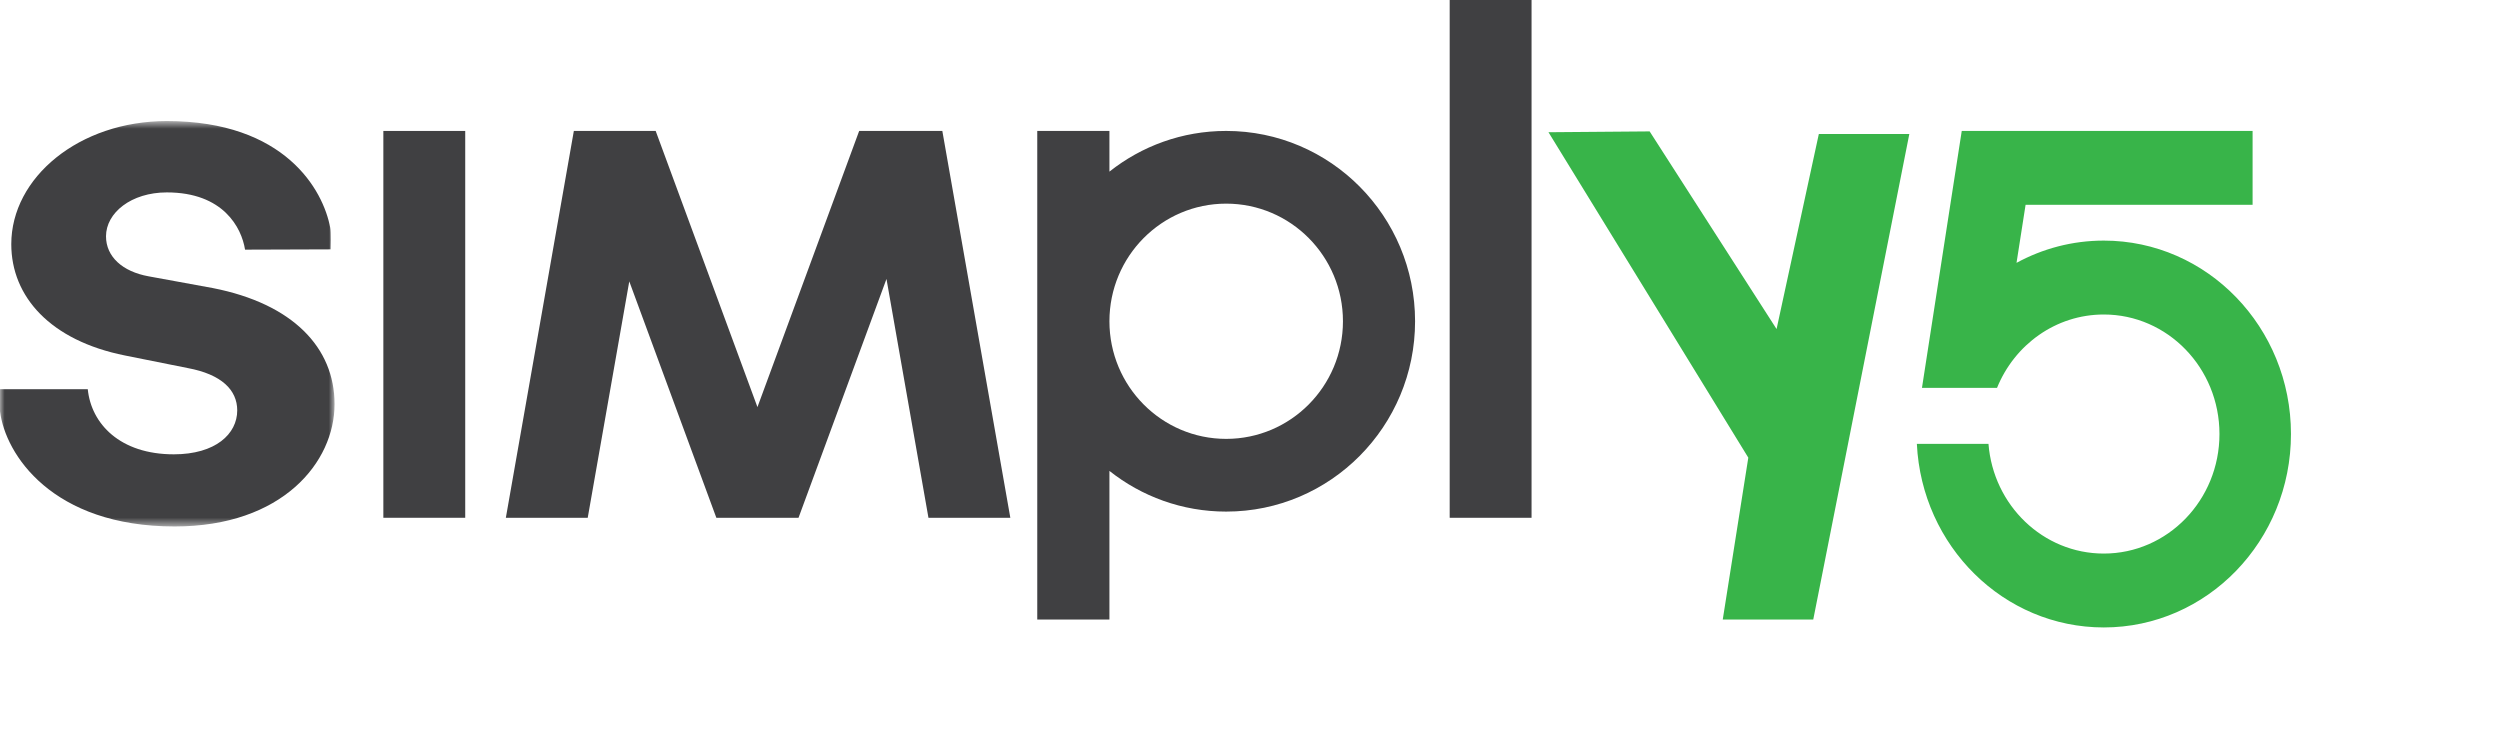 <?xml version="1.0" encoding="UTF-8"?>
<svg width="270px" height="80px" viewBox="0 0 270 80" version="1.1" xmlns="http://www.w3.org/2000/svg" xmlns:xlink="http://www.w3.org/1999/xlink">
    <title>43704310-756C-4DCF-97ED-591A592DEAA1</title>
    <defs>
        <polygon id="path-1" points="0 0.672 36.133 0.672 36.133 44.457 0 44.457"></polygon>
        <polygon id="path-3" points="0.859 0.436 1.285 0.436 1.285 1.283 0.859 1.283"></polygon>
    </defs>
    <g id="Remote-Final" stroke="none" stroke-width="1" fill="none" fill-rule="evenodd">
        <g id="Signup" transform="translate(-151, -300)">
            <g id="logo-/-black-n-green-copy" transform="translate(151, 300)">
                <g id="logo-/-black-n-green">
                    <g id="Group-8">
                        <polygon id="Fill-1" fill="#404042" points="41.402 55.92 50.244 55.92 50.244 14.142 41.402 14.142"></polygon>
                        <polygon id="Fill-2" fill="#404042" points="156.566 55.921 165.408 55.921 165.408 -5.01559578e-14 156.566 -5.01559578e-14"></polygon>
                        <path d="M132.426,47.399 C125.465,47.399 119.818,41.714 119.818,34.697 C119.818,27.679 125.465,21.993 132.426,21.993 C139.392,21.993 145.039,27.679 145.039,34.697 C145.039,41.714 139.392,47.399 132.426,47.399 M132.426,14.141 C127.665,14.141 123.286,15.785 119.818,18.536 L119.818,14.141 L112.024,14.141 L112.024,66.906 L119.818,66.906 L119.818,50.857 C123.286,53.607 127.665,55.252 132.426,55.252 C143.697,55.252 152.828,46.046 152.828,34.697 C152.828,23.346 143.697,14.141 132.426,14.141" id="Fill-3" fill="#404042"></path>
                        <polygon id="Fill-5" fill="#404042" points="109.115 55.92 100.273 55.92 95.74 30.126 86.24 55.92 77.365 55.92 67.962 30.389 63.474 55.92 54.632 55.92 61.975 14.142 70.813 14.142 81.804 43.967 92.79 14.142 101.772 14.142"></polygon>
                        <g id="Group-9" transform="translate(0, 12.402)">
                            <mask id="mask-2" fill="white">
                                <use xlink:href="#path-1"></use>
                            </mask>
                            <g id="Clip-8"></g>
                            <path d="M22.994,18.711 L16.048,17.44 C13.233,16.932 11.449,15.322 11.449,13.121 C11.449,10.58 14.171,8.378 18.019,8.378 C24.12,8.378 26.091,12.189 26.465,14.561 L35.699,14.529 C35.699,14.529 35.75,12.61 35.663,12.189 C34.912,8.124 30.783,0.672 18.019,0.672 C8.54,0.672 1.219,6.769 1.219,13.967 C1.219,19.642 5.443,24.384 13.514,25.994 L20.272,27.349 C23.931,28.027 25.621,29.72 25.621,31.922 C25.621,34.463 23.275,36.665 18.77,36.665 C12.951,36.665 9.854,33.362 9.479,29.635 L-0,29.635 L-0,32.007 C0.563,36.665 5.631,44.457 18.864,44.457 C30.502,44.457 36.133,37.512 36.133,31.245 C36.133,25.147 31.628,20.405 22.994,18.711" id="Fill-7" fill="#404042" mask="url(#mask-2)"></path>
                        </g>
                        <polygon id="Fill-10" fill="#38B449" points="206.207 14.471 196.434 14.471 191.87 35.538 178.161 14.191 167.236 14.281 188.817 49.427 186.058 66.906 195.832 66.906 199.688 47.428 199.688 47.424"></polygon>
                        <g id="Group-14" transform="translate(265.313, 34.425)">
                            <mask id="mask-4" fill="white">
                                <use xlink:href="#path-3"></use>
                            </mask>
                            <g id="Clip-13"></g>
                            <line x1="1.285" y1="0.859" x2="1.275" y2="0.859" id="Fill-12" fill="#38B449" mask="url(#mask-4)"></line>
                        </g>
                        <path d="M247.424,46.875 C247.424,58.41 238.371,67.764 227.209,67.764 C216.389,67.764 207.555,58.983 207.021,47.94 L214.756,47.94 C215.277,54.575 220.654,59.785 227.209,59.785 C234.106,59.785 239.702,54.007 239.702,46.875 C239.702,39.743 234.106,33.966 227.209,33.966 C222.017,33.966 217.566,37.236 215.678,41.891 L207.572,41.891 L210.631,22.12 L211.869,14.141 L243.28,14.141 L243.28,22.12 L218.763,22.12 L217.784,28.388 C220.598,26.855 223.805,25.985 227.209,25.985 C238.371,25.985 247.424,35.34 247.424,46.875" id="Fill-15" fill="#38B449"></path>
                    </g>
                </g>
            </g>
        </g>
    </g>
</svg>